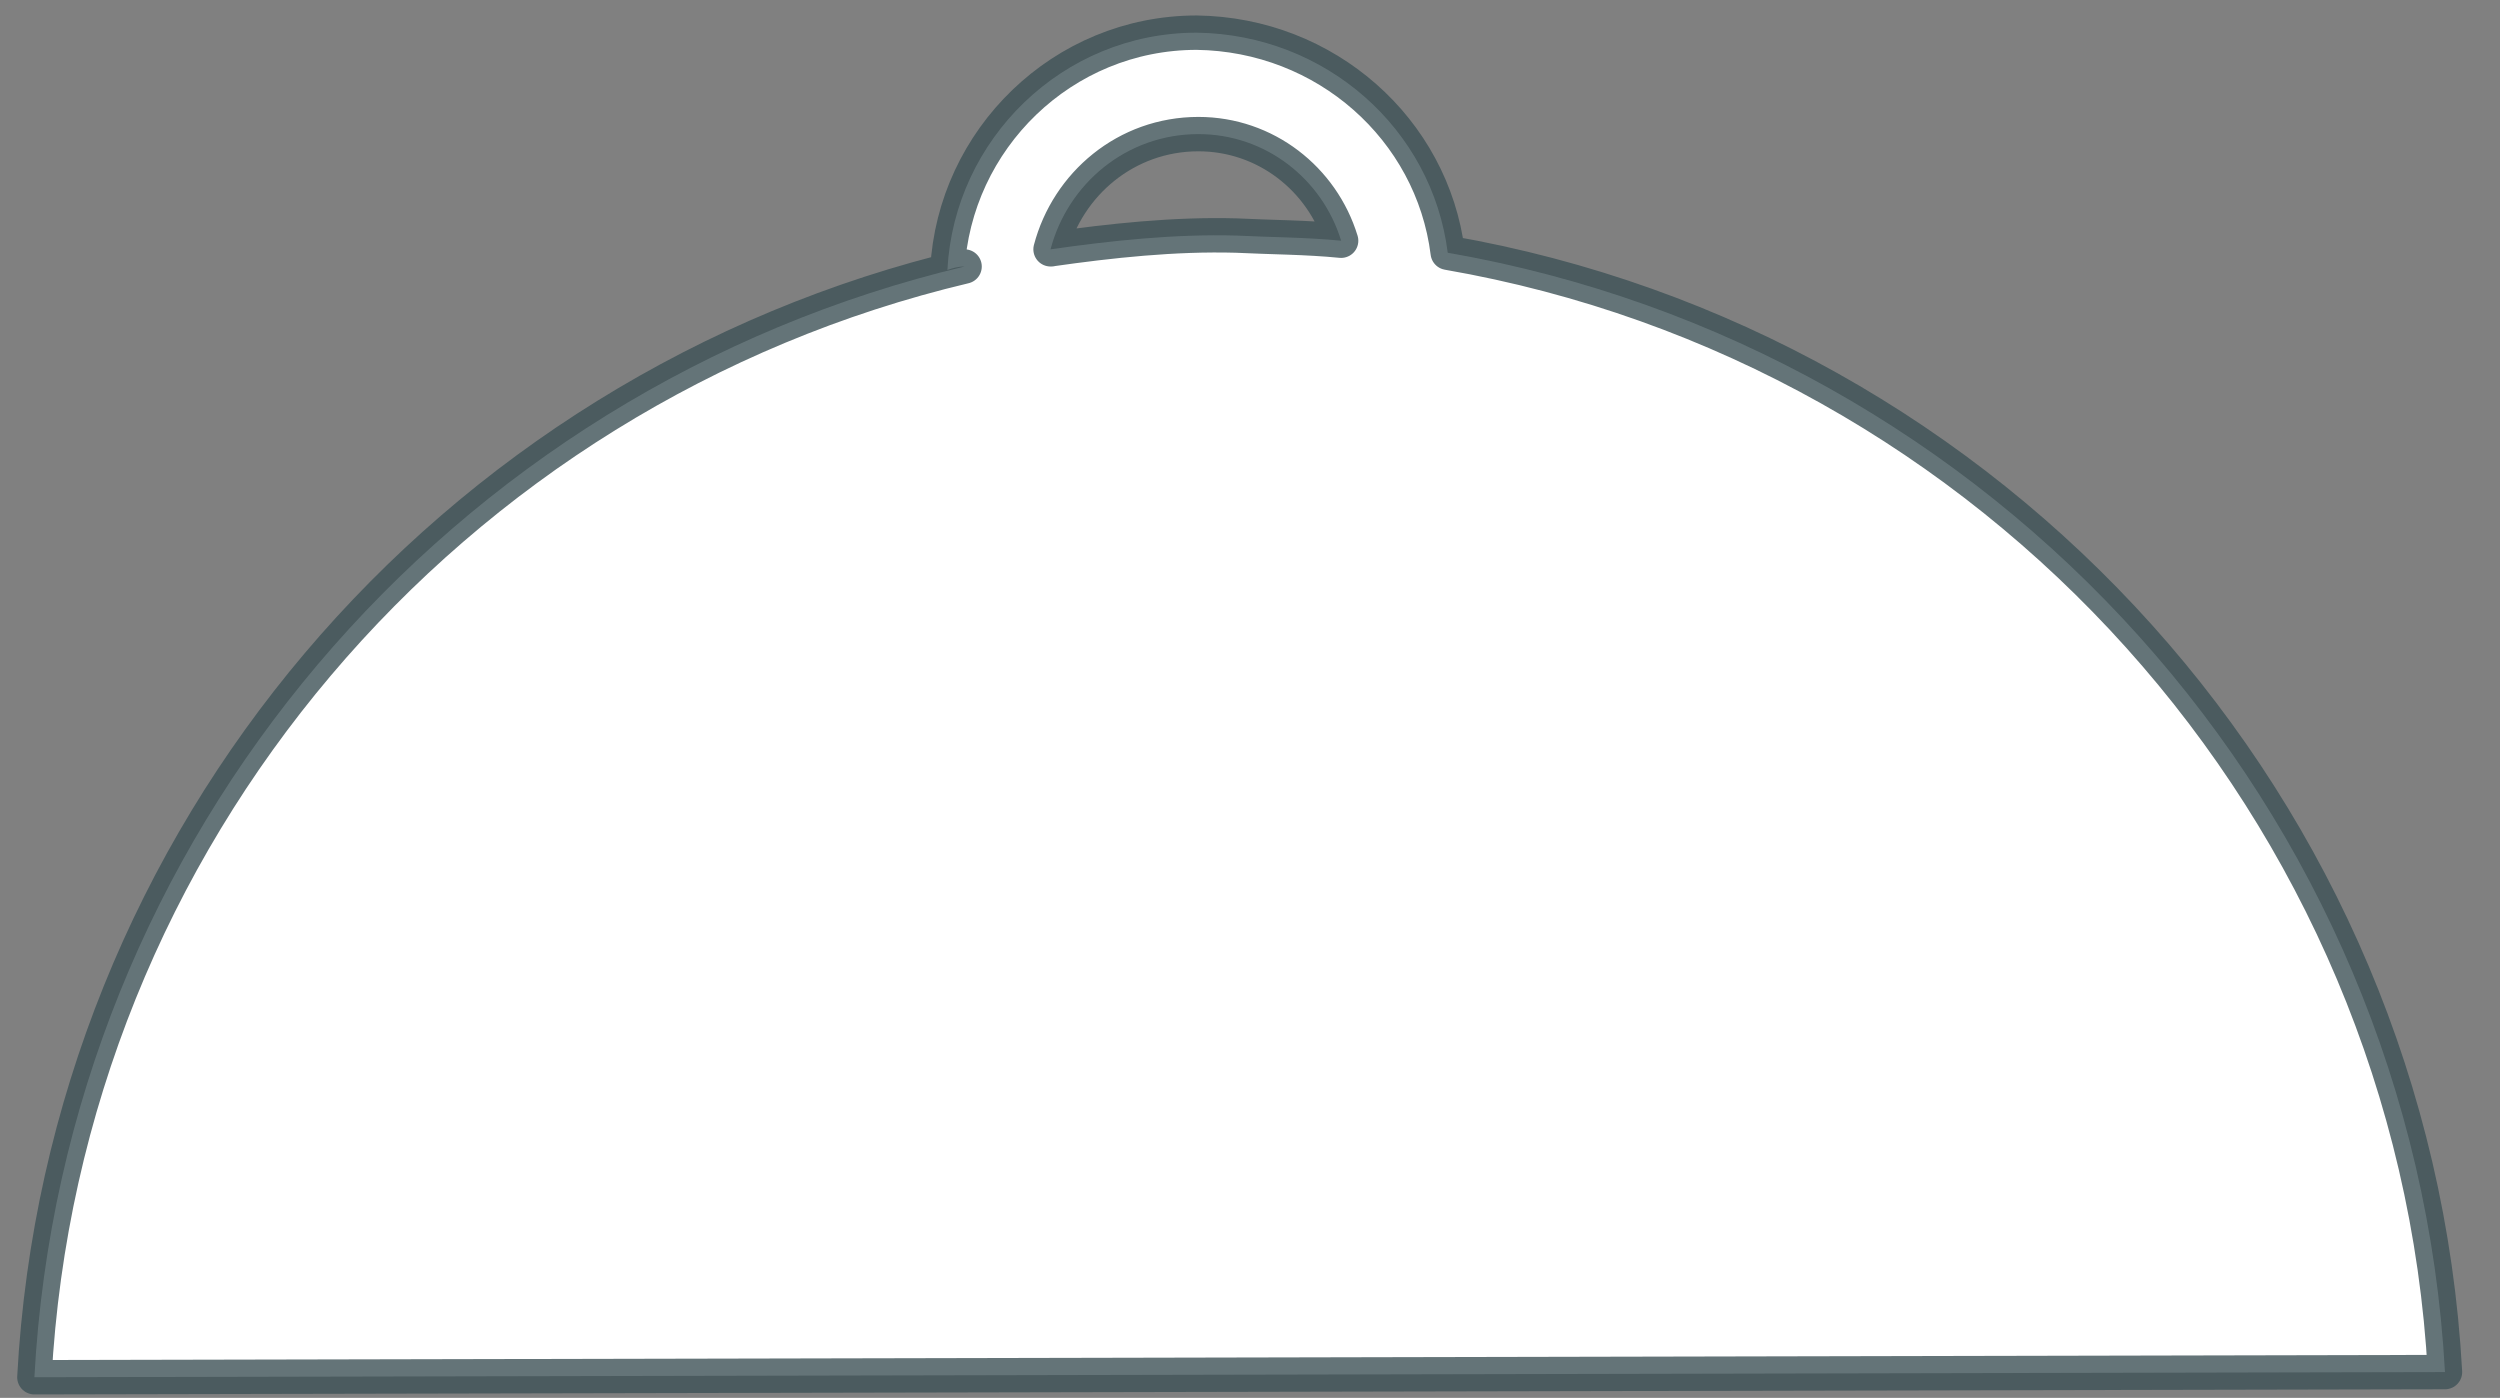 <?xml version="1.0" encoding="utf-8"?>
<!-- Generator: Adobe Illustrator 23.0.0, SVG Export Plug-In . SVG Version: 6.00 Build 0)  -->
<svg version="1.1" id="圖層_1" xmlns="http://www.w3.org/2000/svg" xmlns:xlink="http://www.w3.org/1999/xlink" x="0px" y="0px"
	 viewBox="0 0 145.4 81.3" style="enable-background:new 0 0 145.4 81.3;" xml:space="preserve">
<rect x="0" y="0" width="145.4" height="81.3" fill="#808080" stroke="none"/>
<style type="text/css">
	.st0{fill:#FFFFFF;}
	
		.st1{opacity:0.8;fill:none;stroke:#3E5256;stroke-width:2;stroke-linecap:round;stroke-linejoin:round;stroke-miterlimit:10;enable-background:new    ;}
</style>
<g>
	<path class="st0" d="M84.2,14.7L84.2,14.7C83.3,7.5,77.1,2,69.6,1.9c-7.8,0-14.1,6.2-14.5,13.8c0.3-0.1,0.6-0.2,1-0.2
		C26.2,22.6,3.7,48.6,2,80.1l140.2-0.3C140.4,47,115.9,20.2,84.2,14.7z M61.1,14.5C61.1,14.5,61.2,14.5,61.1,14.5
		c1-3.8,4.4-6.7,8.6-6.7c3.9,0,7.2,2.6,8.3,6.2l0,0c-2-0.2-4.1-0.2-6.1-0.3C68.3,13.6,64.6,14,61.1,14.5z"/>
	<path class="st1" d="M84.2,14.7L84.2,14.7C83.3,7.5,77.1,2,69.6,1.9c-7.8,0-14.1,6.2-14.5,13.8c0.3-0.1,0.6-0.2,1-0.2
		C26.2,22.6,3.7,48.6,2,80.1l140.2-0.3C140.4,47,115.9,20.2,84.2,14.7z M61.1,14.5C61.1,14.5,61.2,14.5,61.1,14.5
		c1-3.8,4.4-6.7,8.6-6.7c3.9,0,7.2,2.6,8.3,6.2l0,0c-2-0.2-4.1-0.2-6.1-0.3C68.3,13.6,64.6,14,61.1,14.5z"/>
</g>
</svg>
